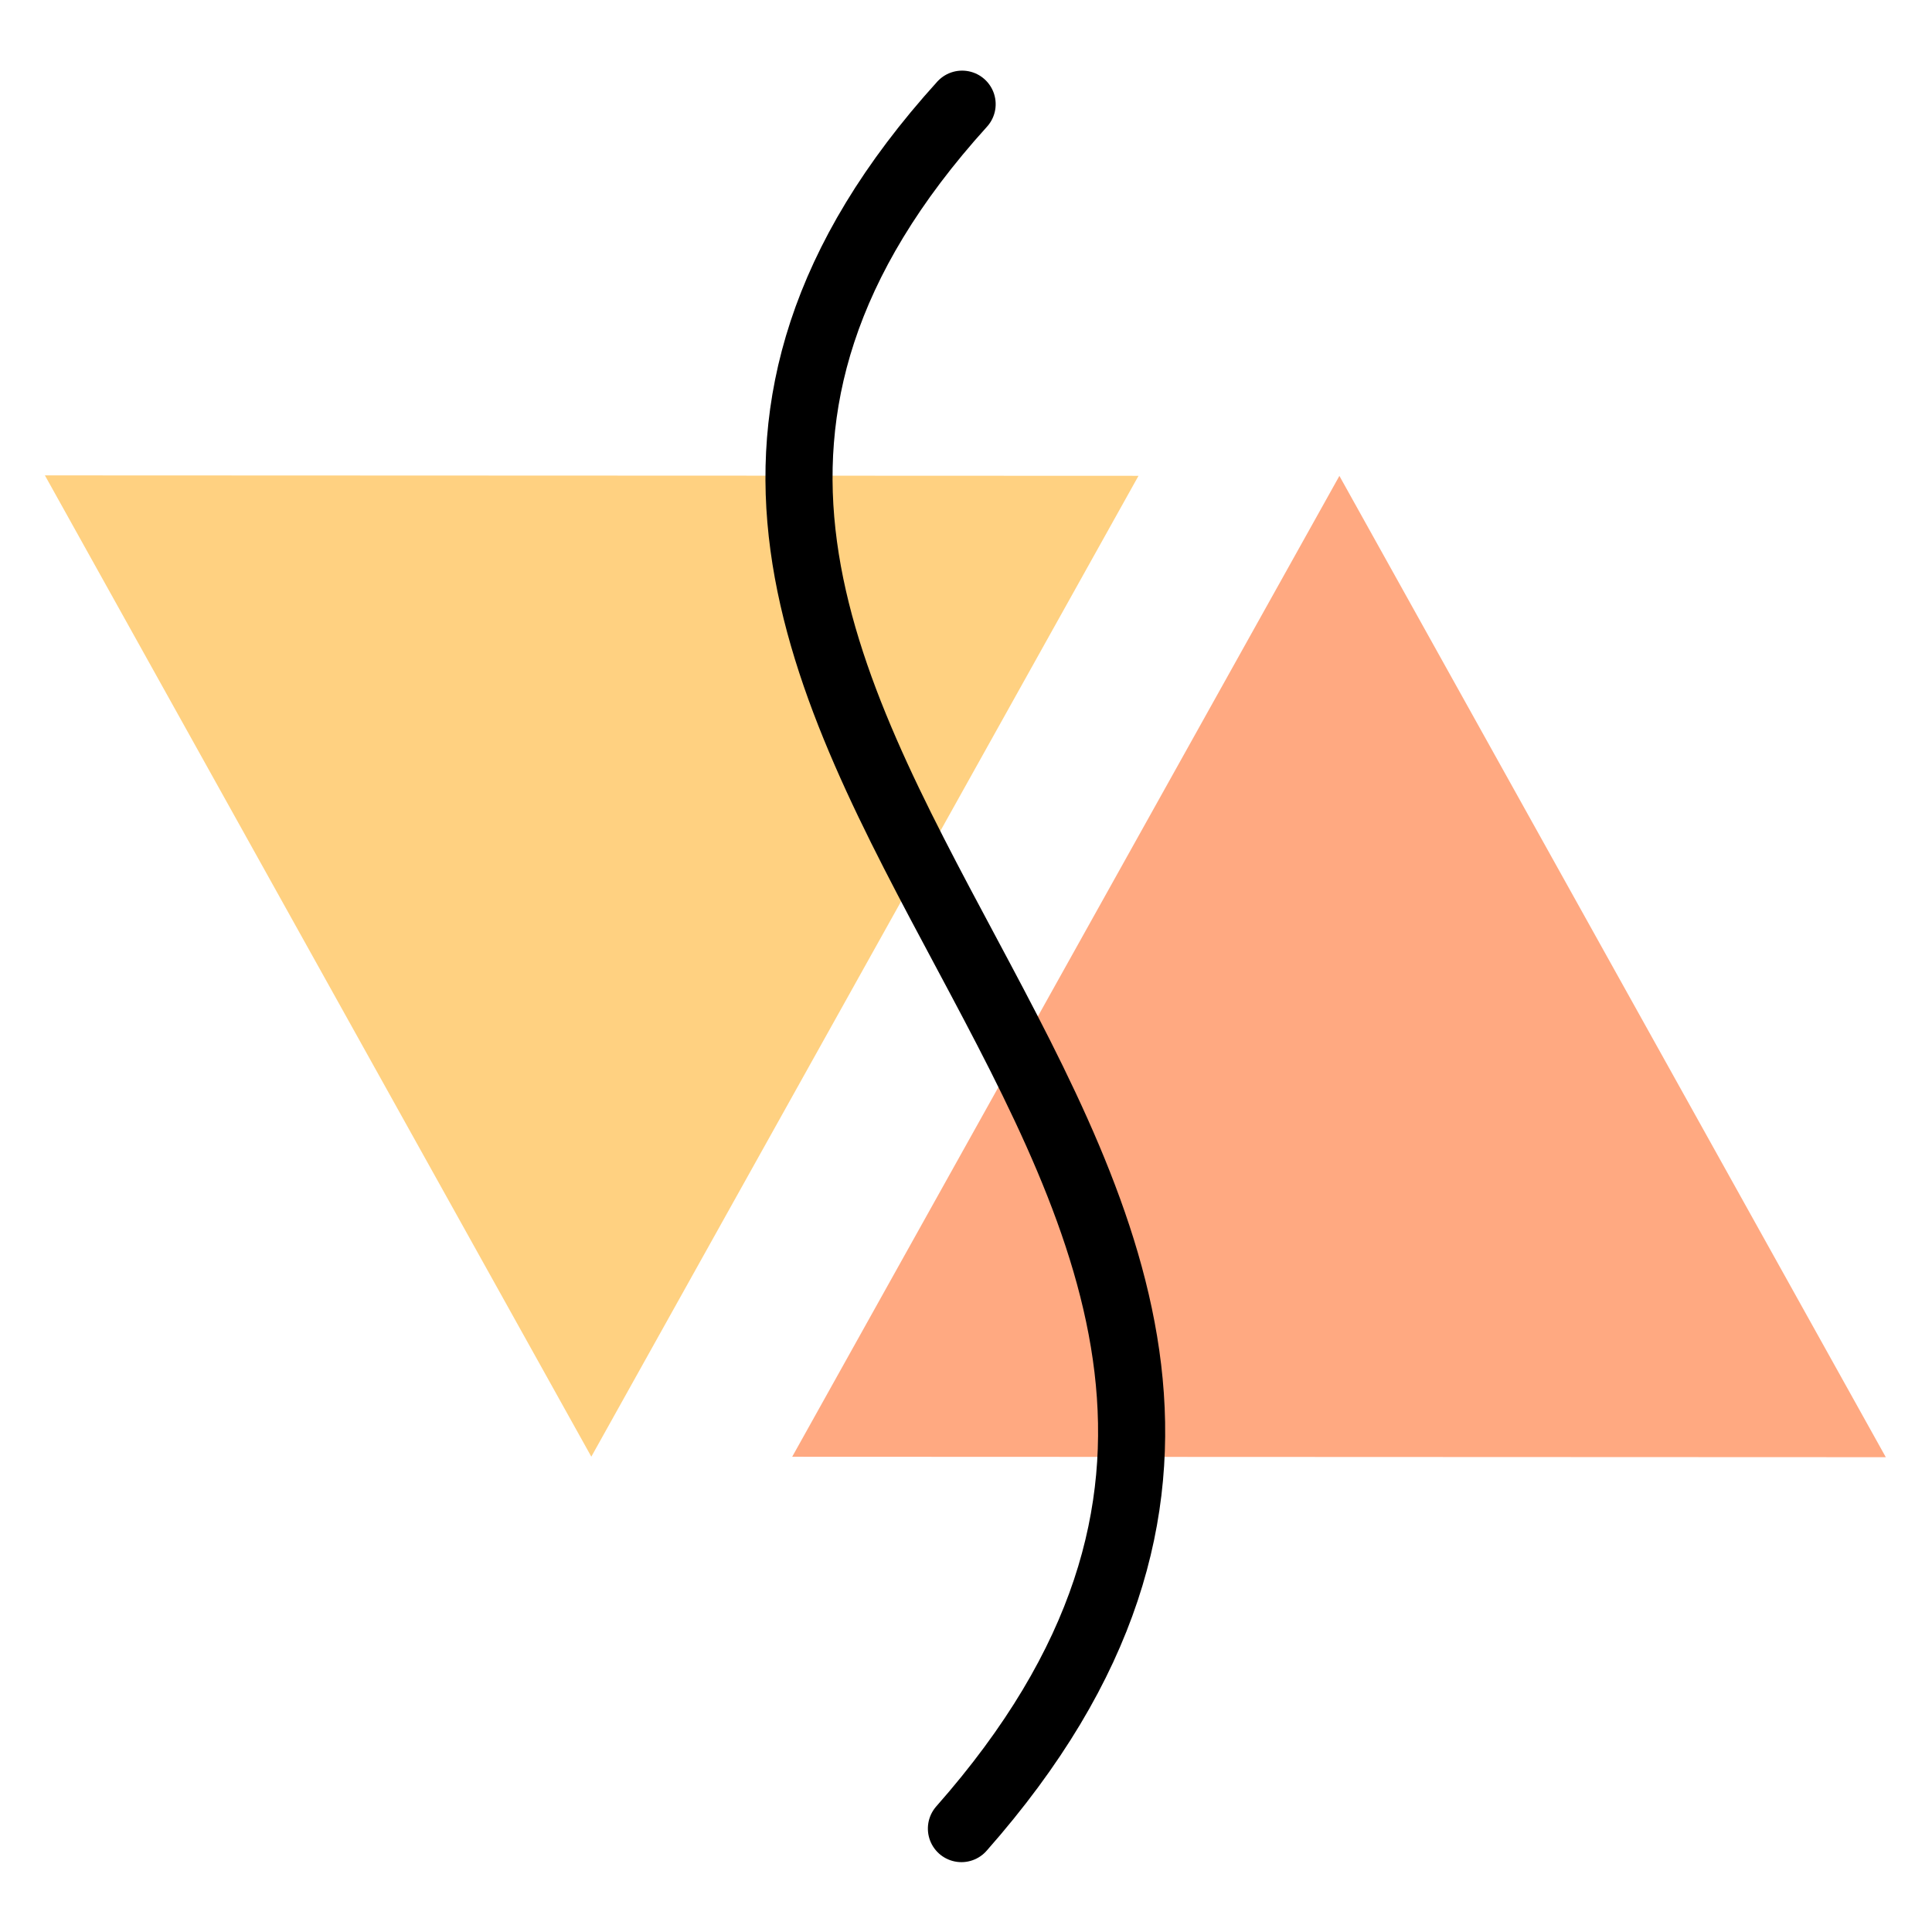 <?xml version="1.0" encoding="UTF-8" standalone="no"?>
<!-- Created with Inkscape (http://www.inkscape.org/) -->

<svg
   xmlns:dc="http://purl.org/dc/elements/1.1/"
   xmlns:cc="http://creativecommons.org/ns#"
   xmlns:rdf="http://www.w3.org/1999/02/22-rdf-syntax-ns#"
   xmlns:svg="http://www.w3.org/2000/svg"
   xmlns="http://www.w3.org/2000/svg"
   xmlns:sodipodi="http://sodipodi.sourceforge.net/DTD/sodipodi-0.dtd"
   xmlns:inkscape="http://www.inkscape.org/namespaces/inkscape"
   width="192"
   height="192"
   viewBox="0 0 192 192"
   id="svg2"
   version="1.1"
   inkscape:version="0.92.4 (5da689c313, 2019-01-14)"
   inkscape:export-filename="C:\Users\Melanie\Documents\GitHub\Appstract\app\src\main\res\drawable-nodpi\skwrt.png"
   inkscape:export-xdpi="96"
   inkscape:export-ydpi="96"
   sodipodi:docname="skwrt.svg">
  <defs
     id="defs4" />
  <sodipodi:namedview
     id="base"
     pagecolor="#ffffff"
     bordercolor="#666666"
     borderopacity="1.0"
     inkscape:pageopacity="0.0"
     inkscape:pageshadow="2"
     inkscape:zoom="2.6979167"
     inkscape:cx="68.633064"
     inkscape:cy="60.237498"
     inkscape:document-units="px"
     inkscape:current-layer="g5454"
     showgrid="false"
     units="px"
     showguides="true"
     inkscape:window-width="1610"
     inkscape:window-height="1368"
     inkscape:window-x="2993"
     inkscape:window-y="0"
     inkscape:window-maximized="0">
    <inkscape:grid
       type="xygrid"
       id="grid4136" />
  </sodipodi:namedview>
  <g
     inkscape:label="Layer 1"
     inkscape:groupmode="layer"
     id="layer1"
     transform="translate(0,-860.362)"
     style="display:none"
     sodipodi:insensitive="true">
    <g
       id="g5381"
       transform="translate(0,860.362)">
      <rect
         style="display:inline;opacity:1;fill:none;fill-opacity:1;stroke:#666666;stroke-width:0.1;stroke-linecap:round;stroke-linejoin:round;stroke-miterlimit:4;stroke-dasharray:none"
         id="rect4140"
         width="183.868"
         height="183.868"
         x="4.066"
         y="4.066" />
    </g>
  </g>
  <g
     inkscape:groupmode="layer"
     id="layer2"
     inkscape:label="Layer 2">
    <g
       id="g5415"
       transform="translate(0.579,3.93)">
      <g
         id="g5504"
         transform="matrix(0.771,0.846,-0.846,0.771,118.757,-46.782)">
        <g
           id="g5508"
           transform="matrix(0.991,0,0,0.991,0.709,0.902)">
          <g
             id="g5512"
             transform="rotate(6.786,74.938,96.068)">
            <g
               id="g5551"
               transform="translate(4.694,-6.561)">
              <g
                 id="g5596">
                <g
                   id="g938"
                   transform="translate(-9.664,-2.17)">
                  <g
                     id="g1089"
                     transform="rotate(-18.175,55.463,65.838)">
                    <g
                       id="g1815"
                       transform="translate(-12.511,9.171)">
                      <g
                         id="g5454"
                         transform="matrix(1.233,0,0,1.233,-18.969,-22.228)">
                        <g
                           id="g5458"
                           transform="matrix(1.081,0,0,1.081,-2.421,-11.231)"
                           style="stroke-width:0.925">
                          <path
                             style="opacity:0.99;fill:#ffa980;fill-opacity:1;stroke:none;stroke-width:3.321;stroke-linecap:round;stroke-linejoin:round;stroke-miterlimit:4;stroke-dasharray:none;stroke-opacity:0.992"
                             d="M 77.117,63.225 144.23,93.985 86.255,136.484 Z"
                             id="rect5432"
                             inkscape:connector-curvature="0"
                             sodipodi:nodetypes="cccc" />
                          <path
                             style="opacity:0.99;fill:#ffd180;fill-opacity:1;stroke:none;stroke-width:3.321;stroke-linecap:round;stroke-linejoin:round;stroke-miterlimit:4;stroke-dasharray:none;stroke-opacity:0.992"
                             d="M 75.606,144.291 66.467,71.032 8.492,113.531 Z"
                             id="rect5432-2"
                             inkscape:connector-curvature="0"
                             sodipodi:nodetypes="cccc" />
                        </g>
                      </g>
                      <path
                         style="opacity:1;vector-effect:none;fill:none;fill-opacity:1;stroke:#000000;stroke-width:5.879;stroke-linecap:round;stroke-linejoin:round;stroke-miterlimit:4;stroke-dasharray:none;stroke-dashoffset:0;stroke-opacity:1"
                         d="M 34.918,41.49 C 27.261,115.466 131.203,86.316 124.238,163.336"
                         id="path5450"
                         inkscape:connector-curvature="0"
                         sodipodi:nodetypes="cc" />
                    </g>
                  </g>
                </g>
              </g>
            </g>
          </g>
        </g>
      </g>
    </g>
  </g>
</svg>
